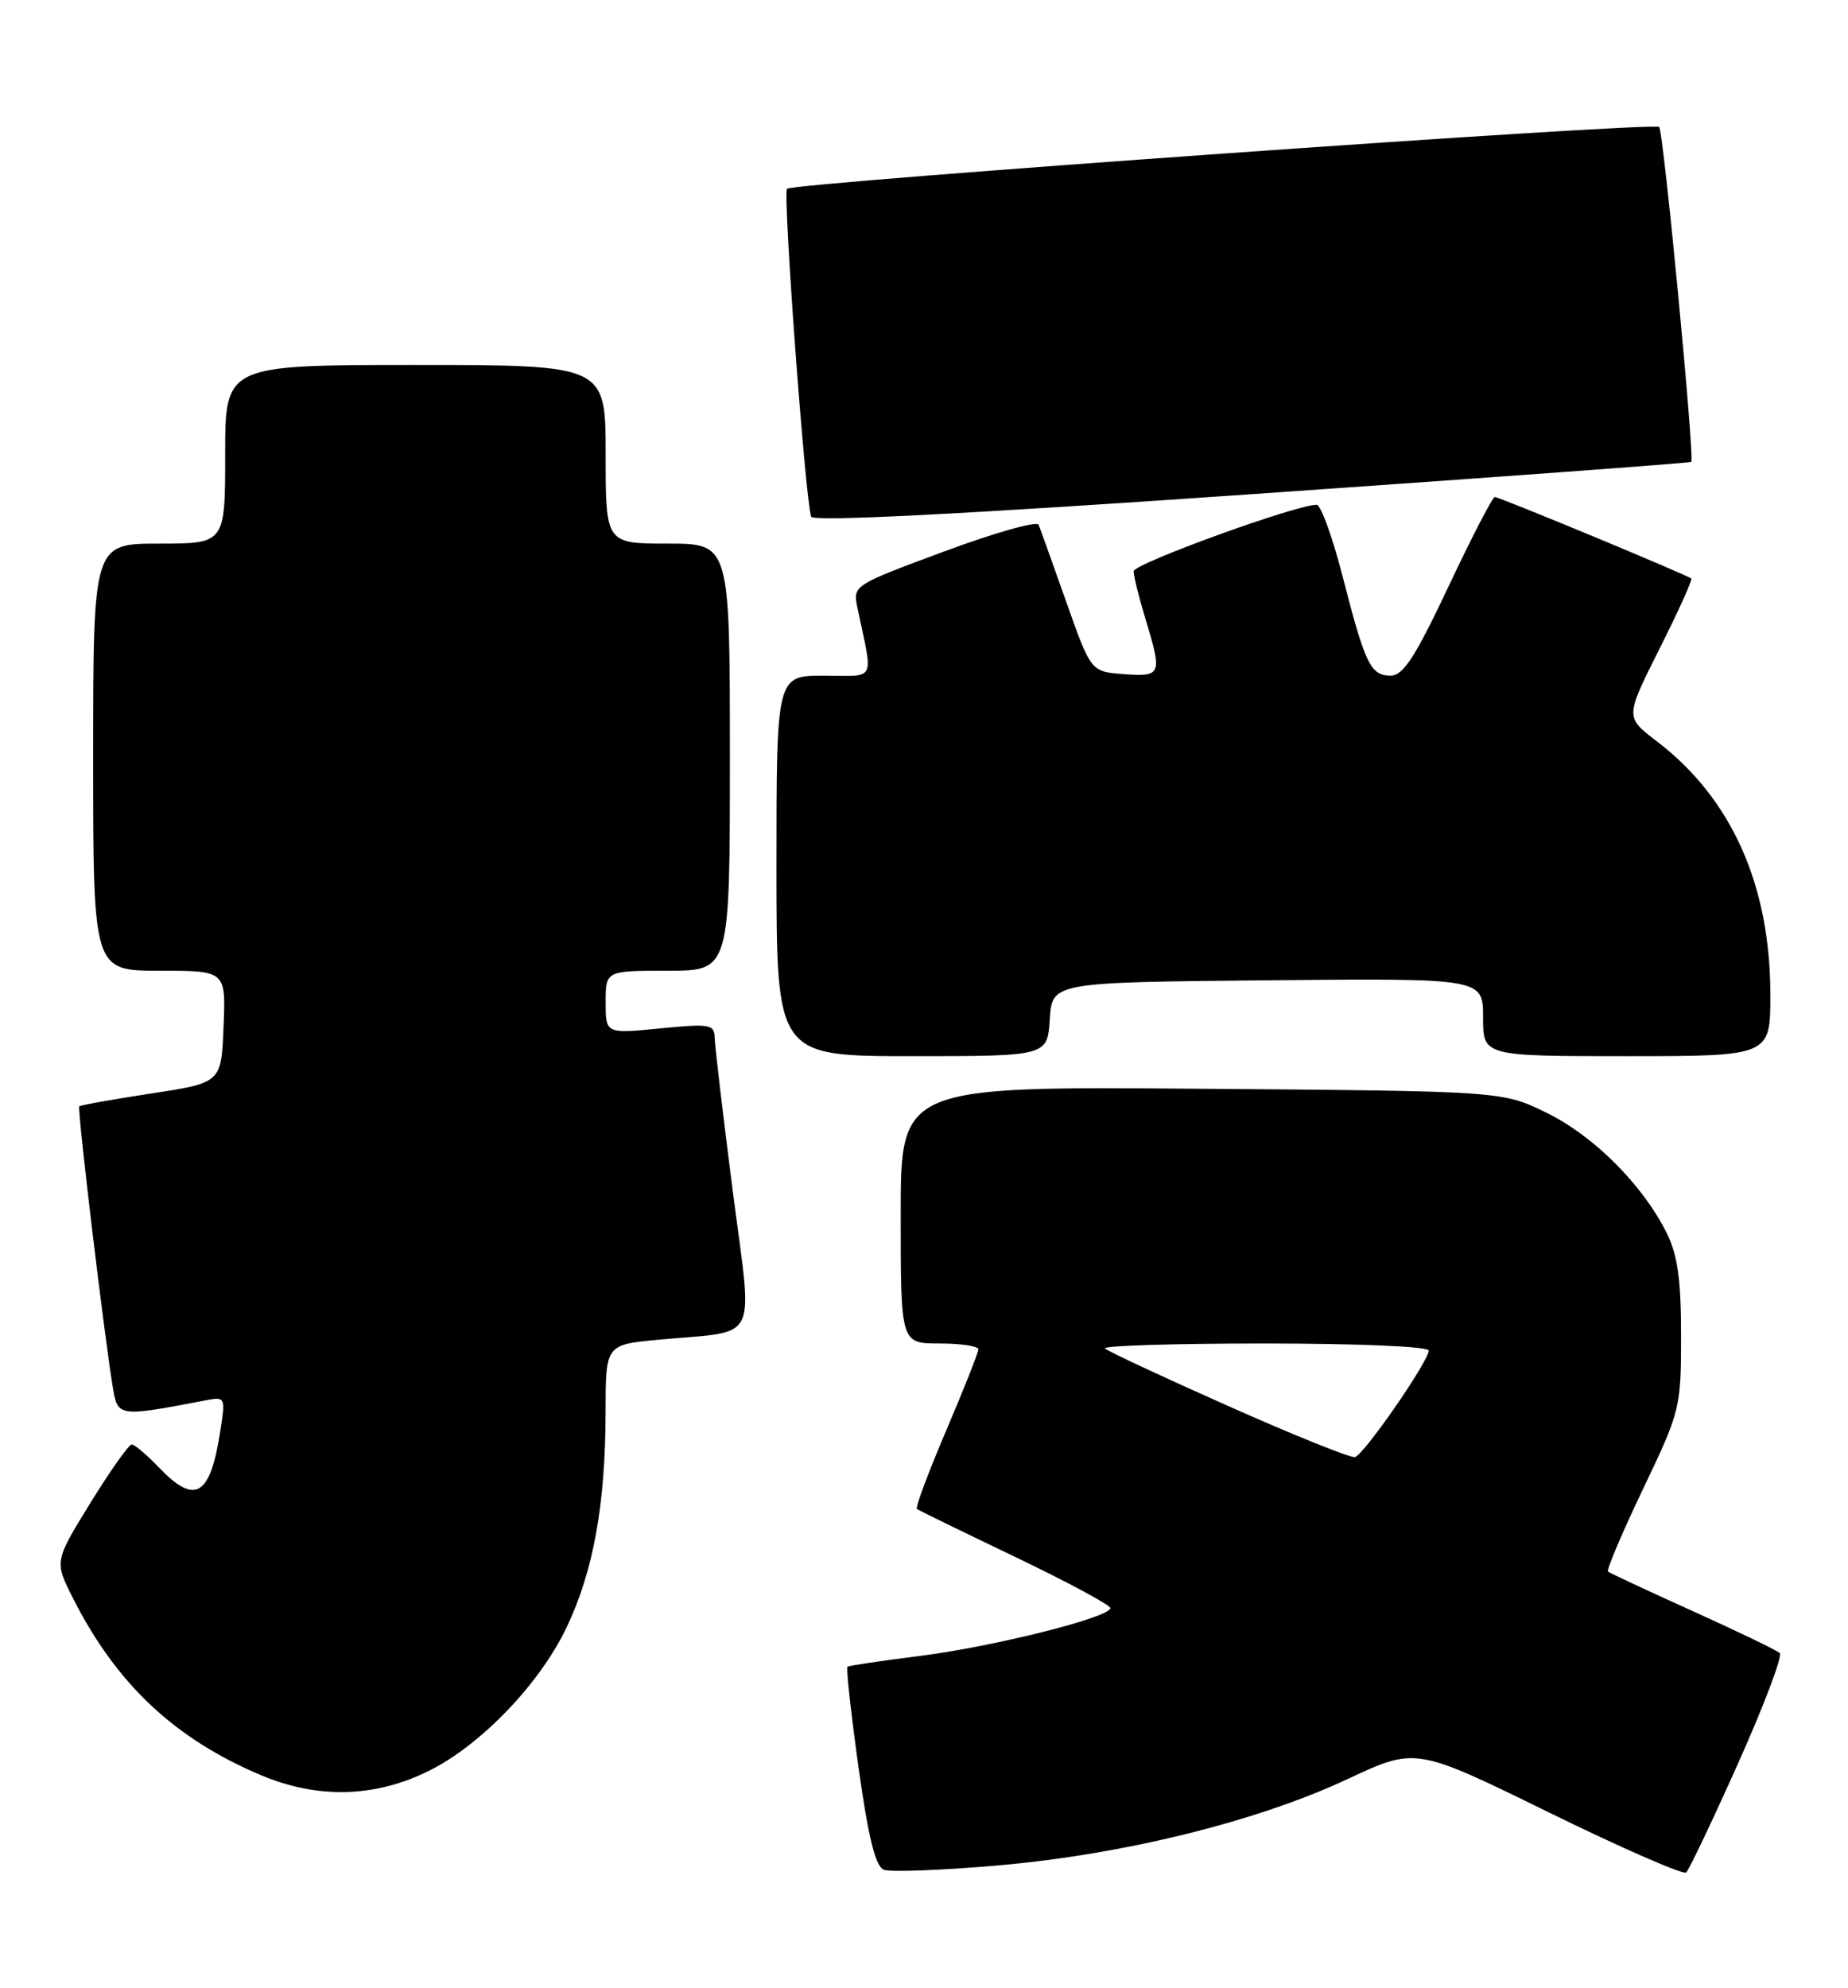 <?xml version="1.0" encoding="UTF-8" standalone="no"?>
<!DOCTYPE svg PUBLIC "-//W3C//DTD SVG 1.1//EN" "http://www.w3.org/Graphics/SVG/1.1/DTD/svg11.dtd" >
<svg xmlns="http://www.w3.org/2000/svg" xmlns:xlink="http://www.w3.org/1999/xlink" version="1.1" viewBox="0 0 238 256">
 <g >
 <path fill="currentColor"
d=" M 223.87 227.01 C 227.19 219.59 229.60 213.22 229.21 212.86 C 228.82 212.50 223.78 210.07 218.00 207.46 C 212.22 204.85 207.32 202.56 207.09 202.37 C 206.87 202.18 208.90 197.40 211.59 191.76 C 216.40 181.70 216.50 181.31 216.50 172.00 C 216.50 164.76 216.06 161.61 214.65 158.77 C 211.58 152.60 205.28 146.28 199.21 143.31 C 193.50 140.50 193.50 140.50 154.75 140.20 C 116.00 139.89 116.00 139.89 116.00 156.45 C 116.00 173.00 116.00 173.00 121.00 173.00 C 123.75 173.00 126.00 173.34 126.00 173.75 C 126.00 174.16 124.13 178.89 121.84 184.25 C 119.55 189.62 117.86 194.14 118.09 194.31 C 118.31 194.48 124.01 197.26 130.75 200.49 C 137.49 203.72 143.00 206.68 143.00 207.07 C 143.00 208.26 127.99 212.03 118.50 213.23 C 113.55 213.85 109.34 214.48 109.15 214.62 C 108.95 214.76 109.59 220.57 110.56 227.53 C 111.84 236.69 112.75 240.35 113.84 240.77 C 114.67 241.09 121.23 240.84 128.42 240.22 C 144.60 238.82 161.89 234.56 173.57 229.08 C 182.33 224.98 182.33 224.98 199.41 233.35 C 208.81 237.96 216.80 241.45 217.16 241.12 C 217.53 240.78 220.55 234.43 223.87 227.01 Z  M 55.32 227.99 C 62.00 224.64 69.52 216.80 72.97 209.56 C 76.42 202.33 77.98 193.71 77.99 181.83 C 78.00 173.16 78.00 173.16 84.75 172.52 C 98.05 171.26 96.95 173.46 94.35 153.21 C 93.10 143.47 92.06 134.65 92.04 133.62 C 92.00 131.90 91.42 131.80 85.00 132.43 C 78.00 133.12 78.00 133.12 78.00 129.06 C 78.00 125.00 78.00 125.00 86.00 125.00 C 94.00 125.00 94.00 125.00 94.00 97.50 C 94.00 70.00 94.00 70.00 86.00 70.00 C 78.00 70.00 78.00 70.00 78.00 58.50 C 78.00 47.00 78.00 47.00 53.50 47.00 C 29.00 47.00 29.00 47.00 29.00 58.50 C 29.00 70.00 29.00 70.00 20.50 70.00 C 12.00 70.00 12.00 70.00 12.00 97.50 C 12.00 125.00 12.00 125.00 20.54 125.00 C 29.09 125.00 29.09 125.00 28.79 132.21 C 28.50 139.43 28.50 139.43 19.50 140.80 C 14.55 141.56 10.37 142.31 10.21 142.46 C 9.92 142.75 13.46 172.35 14.56 178.83 C 15.17 182.43 15.36 182.45 26.28 180.36 C 29.04 179.83 29.05 179.85 28.39 184.16 C 27.09 192.68 25.16 193.86 20.50 189.00 C 18.92 187.35 17.33 186.00 16.96 186.00 C 16.59 186.00 14.20 189.39 11.64 193.53 C 7.00 201.06 7.00 201.06 9.42 205.84 C 15.00 216.86 22.52 223.92 33.66 228.61 C 40.98 231.68 48.35 231.47 55.32 227.99 Z  M 135.20 131.25 C 135.50 126.50 135.50 126.50 163.25 126.23 C 191.00 125.97 191.00 125.97 191.00 130.98 C 191.00 136.00 191.00 136.00 209.50 136.00 C 228.00 136.00 228.00 136.00 228.00 128.11 C 228.00 113.96 223.00 102.80 213.37 95.45 C 209.30 92.35 209.30 92.35 213.71 83.57 C 216.14 78.74 217.99 74.66 217.81 74.50 C 217.34 74.05 193.11 64.00 192.51 64.00 C 192.22 64.00 189.55 69.17 186.56 75.50 C 182.26 84.62 180.72 87.00 179.10 87.00 C 176.52 87.00 175.82 85.56 172.92 74.25 C 171.61 69.16 170.10 65.00 169.57 65.00 C 166.89 65.00 146.00 72.59 146.00 73.56 C 146.00 74.18 146.67 76.89 147.49 79.59 C 149.71 86.90 149.61 87.16 144.75 86.81 C 140.50 86.50 140.50 86.50 137.32 77.50 C 135.57 72.55 133.97 68.08 133.76 67.57 C 133.55 67.06 128.08 68.60 121.60 71.01 C 109.94 75.33 109.83 75.40 110.41 78.18 C 112.47 88.02 112.96 87.00 106.12 87.00 C 100.00 87.00 100.00 87.00 100.00 111.50 C 100.00 136.00 100.00 136.00 117.45 136.00 C 134.89 136.00 134.89 136.00 135.20 131.25 Z  M 217.81 59.48 C 218.28 59.08 214.24 16.91 213.68 16.35 C 213.00 15.66 102.15 23.52 101.36 24.31 C 100.80 24.87 103.66 63.82 104.46 66.53 C 104.66 67.20 123.88 66.23 161.13 63.64 C 192.13 61.49 217.64 59.62 217.81 59.48 Z  M 158.22 181.07 C 149.81 177.33 142.65 173.99 142.30 173.64 C 141.95 173.29 151.19 173.00 162.83 173.00 C 174.87 173.00 184.00 173.39 184.00 173.91 C 184.00 175.29 175.64 187.36 174.50 187.63 C 173.95 187.76 166.62 184.81 158.22 181.07 Z "/>
</g>
</svg>